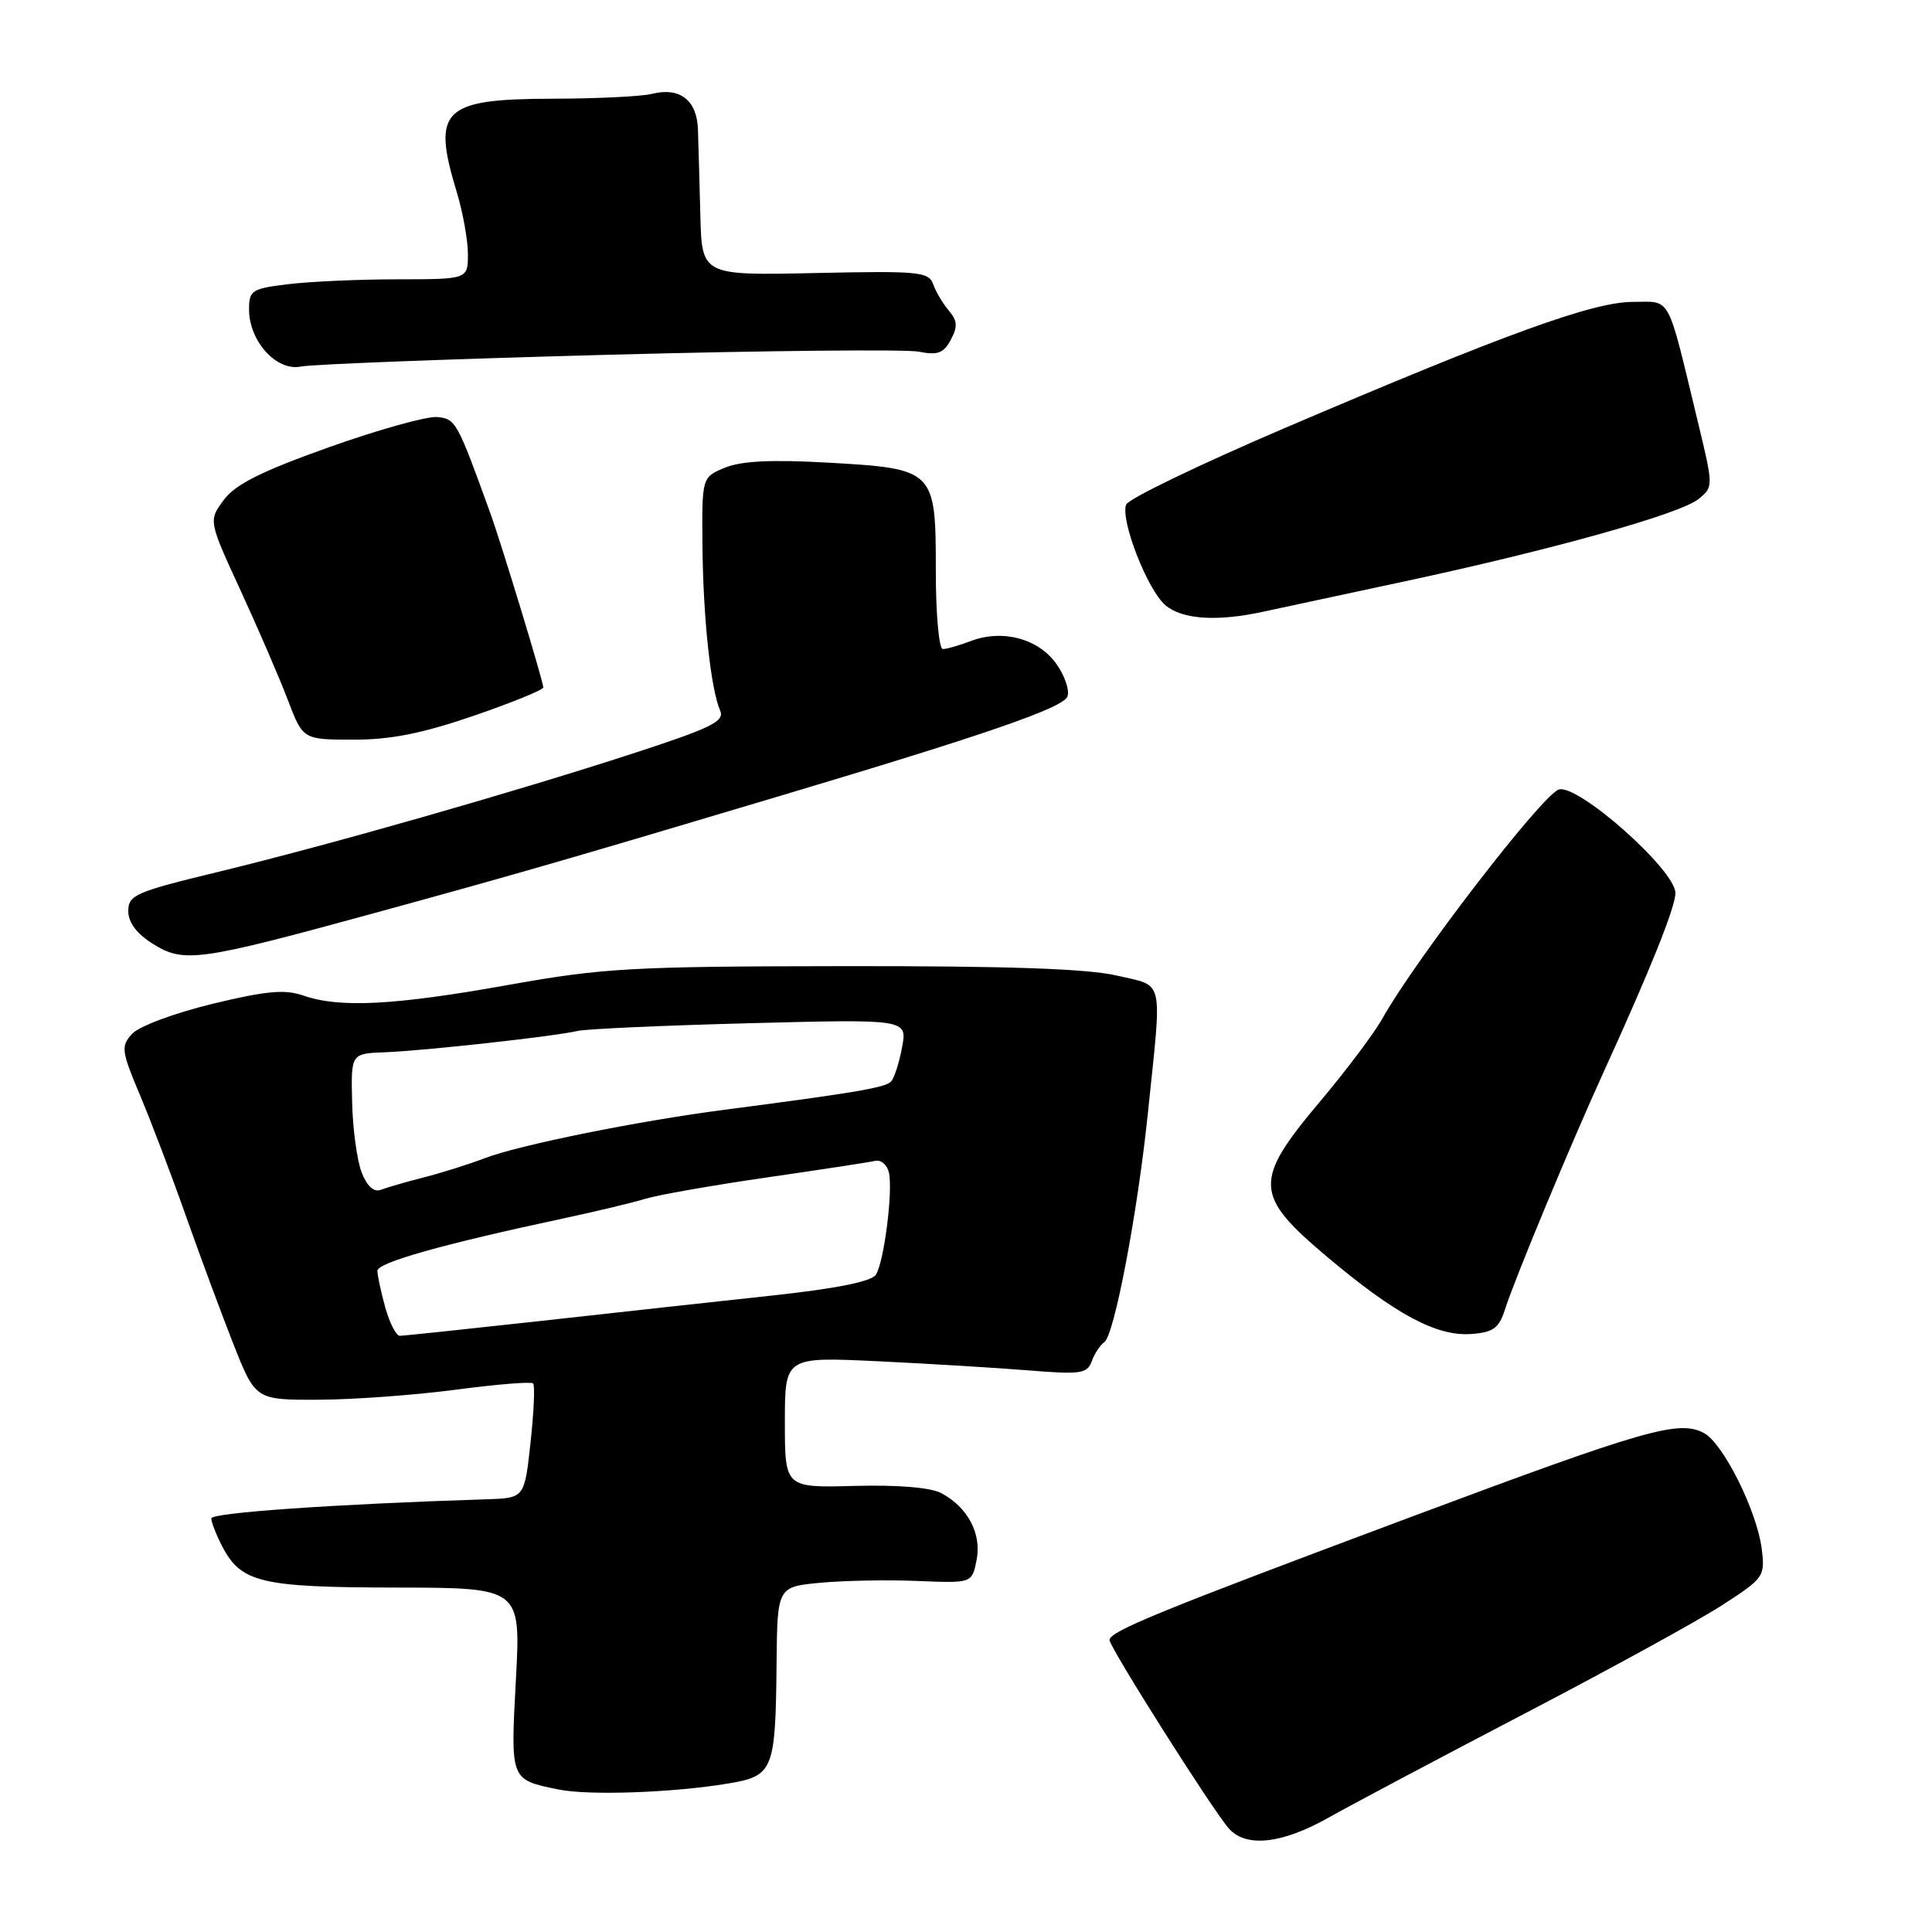<?xml version="1.0" encoding="UTF-8" standalone="no"?>
<!DOCTYPE svg PUBLIC "-//W3C//DTD SVG 1.1//EN" "http://www.w3.org/Graphics/SVG/1.1/DTD/svg11.dtd" >
<svg xmlns="http://www.w3.org/2000/svg" xmlns:xlink="http://www.w3.org/1999/xlink" version="1.1" viewBox="0 0 256 256">
 <g >
 <path fill="currentColor"
d=" M 176.00 240.87 C 179.03 239.16 190.72 232.96 202.00 227.07 C 213.28 221.19 225.07 214.72 228.20 212.69 C 233.73 209.12 233.89 208.88 233.44 205.25 C 232.81 200.22 228.34 191.25 225.79 189.89 C 222.47 188.11 218.09 189.37 187.00 200.99 C 153.69 213.44 147.04 216.15 147.02 217.31 C 147.00 218.24 160.53 239.63 162.80 242.25 C 165.05 244.85 169.81 244.35 176.00 240.87 Z  M 96.46 236.33 C 102.49 235.32 102.76 234.64 102.90 220.38 C 103.00 210.26 103.00 210.26 108.75 209.72 C 111.91 209.43 117.72 209.32 121.65 209.49 C 128.79 209.78 128.79 209.78 129.40 206.73 C 130.10 203.25 128.26 199.75 124.75 197.86 C 123.34 197.10 119.03 196.74 113.25 196.89 C 104.00 197.14 104.00 197.14 104.00 188.46 C 104.00 179.79 104.00 179.79 116.25 180.37 C 122.99 180.69 131.98 181.24 136.24 181.58 C 143.20 182.15 144.05 182.03 144.67 180.36 C 145.04 179.34 145.79 178.21 146.32 177.85 C 147.64 176.97 150.72 160.82 152.10 147.50 C 153.99 129.21 154.35 130.77 148.00 129.27 C 144.10 128.36 133.56 127.99 111.80 128.02 C 83.64 128.05 79.95 128.26 67.30 130.52 C 52.27 133.21 44.99 133.59 40.21 131.92 C 37.74 131.06 35.30 131.29 28.12 133.02 C 23.08 134.25 18.41 135.99 17.50 136.99 C 16.00 138.65 16.08 139.25 18.56 145.14 C 20.03 148.64 22.75 155.78 24.59 161.00 C 26.43 166.22 29.27 173.88 30.89 178.00 C 33.85 185.50 33.85 185.50 42.18 185.47 C 46.75 185.46 54.93 184.86 60.34 184.15 C 65.75 183.43 70.39 183.05 70.64 183.31 C 70.90 183.56 70.74 187.08 70.30 191.13 C 69.50 198.50 69.50 198.50 64.50 198.66 C 44.28 199.31 28.00 200.44 28.00 201.20 C 28.00 201.69 28.64 203.33 29.41 204.84 C 31.94 209.72 34.50 210.33 52.50 210.36 C 69.01 210.39 69.01 210.39 68.36 222.55 C 67.64 235.95 67.59 235.80 73.97 237.11 C 77.98 237.94 89.10 237.55 96.46 236.33 Z  M 199.42 173.50 C 200.67 169.55 208.20 151.44 212.51 142.00 C 218.69 128.46 222.00 120.19 222.00 118.33 C 222.00 115.26 208.93 103.71 206.51 104.63 C 204.19 105.53 187.51 127.20 183.15 135.00 C 182.07 136.93 178.38 141.84 174.94 145.92 C 166.05 156.49 166.13 158.35 175.84 166.53 C 184.92 174.18 190.39 177.11 194.98 176.76 C 197.87 176.54 198.63 175.99 199.42 173.50 Z  M 50.00 120.88 C 68.67 115.76 74.81 113.99 103.00 105.57 C 130.76 97.29 140.86 93.80 141.44 92.29 C 141.75 91.48 141.09 89.53 139.96 87.95 C 137.59 84.62 132.84 83.35 128.67 84.93 C 127.13 85.52 125.45 86.00 124.93 86.00 C 124.42 86.00 124.00 81.40 124.00 75.65 C 124.00 62.22 123.89 62.11 109.68 61.30 C 102.21 60.88 98.23 61.08 96.06 61.97 C 93.00 63.24 93.00 63.24 93.08 72.37 C 93.17 81.90 94.18 91.31 95.43 94.17 C 96.04 95.58 94.23 96.47 83.83 99.85 C 67.85 105.05 43.59 111.97 28.75 115.57 C 17.96 118.18 17.00 118.60 17.00 120.72 C 17.00 122.24 18.11 123.72 20.25 125.06 C 24.39 127.65 26.27 127.38 50.00 120.88 Z  M 62.75 94.85 C 67.84 93.10 71.99 91.41 71.99 91.09 C 71.97 90.24 66.47 72.15 64.97 68.00 C 60.57 55.83 60.39 55.50 57.93 55.26 C 56.59 55.13 50.14 56.93 43.59 59.26 C 34.61 62.46 31.18 64.18 29.65 66.25 C 27.62 68.99 27.62 68.99 31.88 78.25 C 34.23 83.34 37.04 89.86 38.14 92.75 C 40.14 98.00 40.14 98.00 46.82 98.01 C 51.74 98.02 55.94 97.19 62.75 94.85 Z  M 167.50 81.03 C 169.70 80.55 178.03 78.76 186.00 77.06 C 205.64 72.86 222.67 68.09 225.07 66.12 C 227.04 64.51 227.04 64.47 225.00 56.00 C 220.82 38.70 221.52 40.00 216.40 40.00 C 211.10 40.00 199.55 44.19 170.14 56.76 C 158.93 61.56 149.51 66.10 149.22 66.86 C 148.43 68.92 152.07 78.23 154.44 80.21 C 156.70 82.10 161.32 82.39 167.50 81.03 Z  M 80.60 47.01 C 101.56 46.45 120.08 46.27 121.76 46.60 C 124.24 47.10 125.04 46.80 125.99 45.02 C 126.92 43.29 126.86 42.49 125.73 41.17 C 124.95 40.25 124.01 38.68 123.66 37.68 C 123.06 36.00 121.78 35.88 108.00 36.18 C 93.00 36.50 93.00 36.50 92.80 28.50 C 92.69 24.10 92.54 18.99 92.48 17.14 C 92.35 13.26 90.08 11.51 86.38 12.44 C 85.02 12.78 79.10 13.07 73.22 13.08 C 58.64 13.11 57.20 14.51 60.51 25.41 C 61.33 28.11 62.00 31.82 62.00 33.66 C 62.00 37.00 62.00 37.00 52.75 37.01 C 47.66 37.01 41.14 37.30 38.25 37.65 C 33.35 38.24 33.00 38.46 33.00 41.00 C 33.00 45.21 36.64 49.23 39.87 48.57 C 41.31 48.27 59.65 47.57 80.60 47.01 Z  M 51.05 173.25 C 50.48 171.19 50.01 169.00 50.01 168.39 C 50.00 167.30 58.65 164.87 74.50 161.48 C 78.90 160.54 83.85 159.36 85.50 158.85 C 87.15 158.34 94.36 157.07 101.53 156.03 C 108.70 154.99 115.20 154.00 115.97 153.82 C 116.75 153.65 117.56 154.35 117.79 155.38 C 118.33 157.87 117.15 167.15 116.07 168.89 C 115.50 169.80 110.93 170.73 102.36 171.66 C 95.29 172.42 81.48 173.94 71.68 175.03 C 61.88 176.11 53.46 177.00 52.98 177.00 C 52.49 177.00 51.63 175.31 51.05 173.25 Z  M 47.92 155.35 C 47.31 153.78 46.74 149.60 46.66 146.05 C 46.50 139.60 46.50 139.60 51.00 139.43 C 56.26 139.23 73.60 137.31 76.50 136.61 C 77.60 136.34 87.89 135.88 99.36 135.58 C 120.22 135.04 120.22 135.04 119.53 138.77 C 119.15 140.82 118.49 142.87 118.06 143.32 C 117.28 144.12 113.20 144.81 96.00 147.05 C 84.48 148.55 68.78 151.72 64.23 153.47 C 62.18 154.25 58.56 155.40 56.19 156.00 C 53.82 156.61 51.23 157.36 50.45 157.66 C 49.54 158.01 48.63 157.18 47.92 155.35 Z "/>
</g>
</svg>